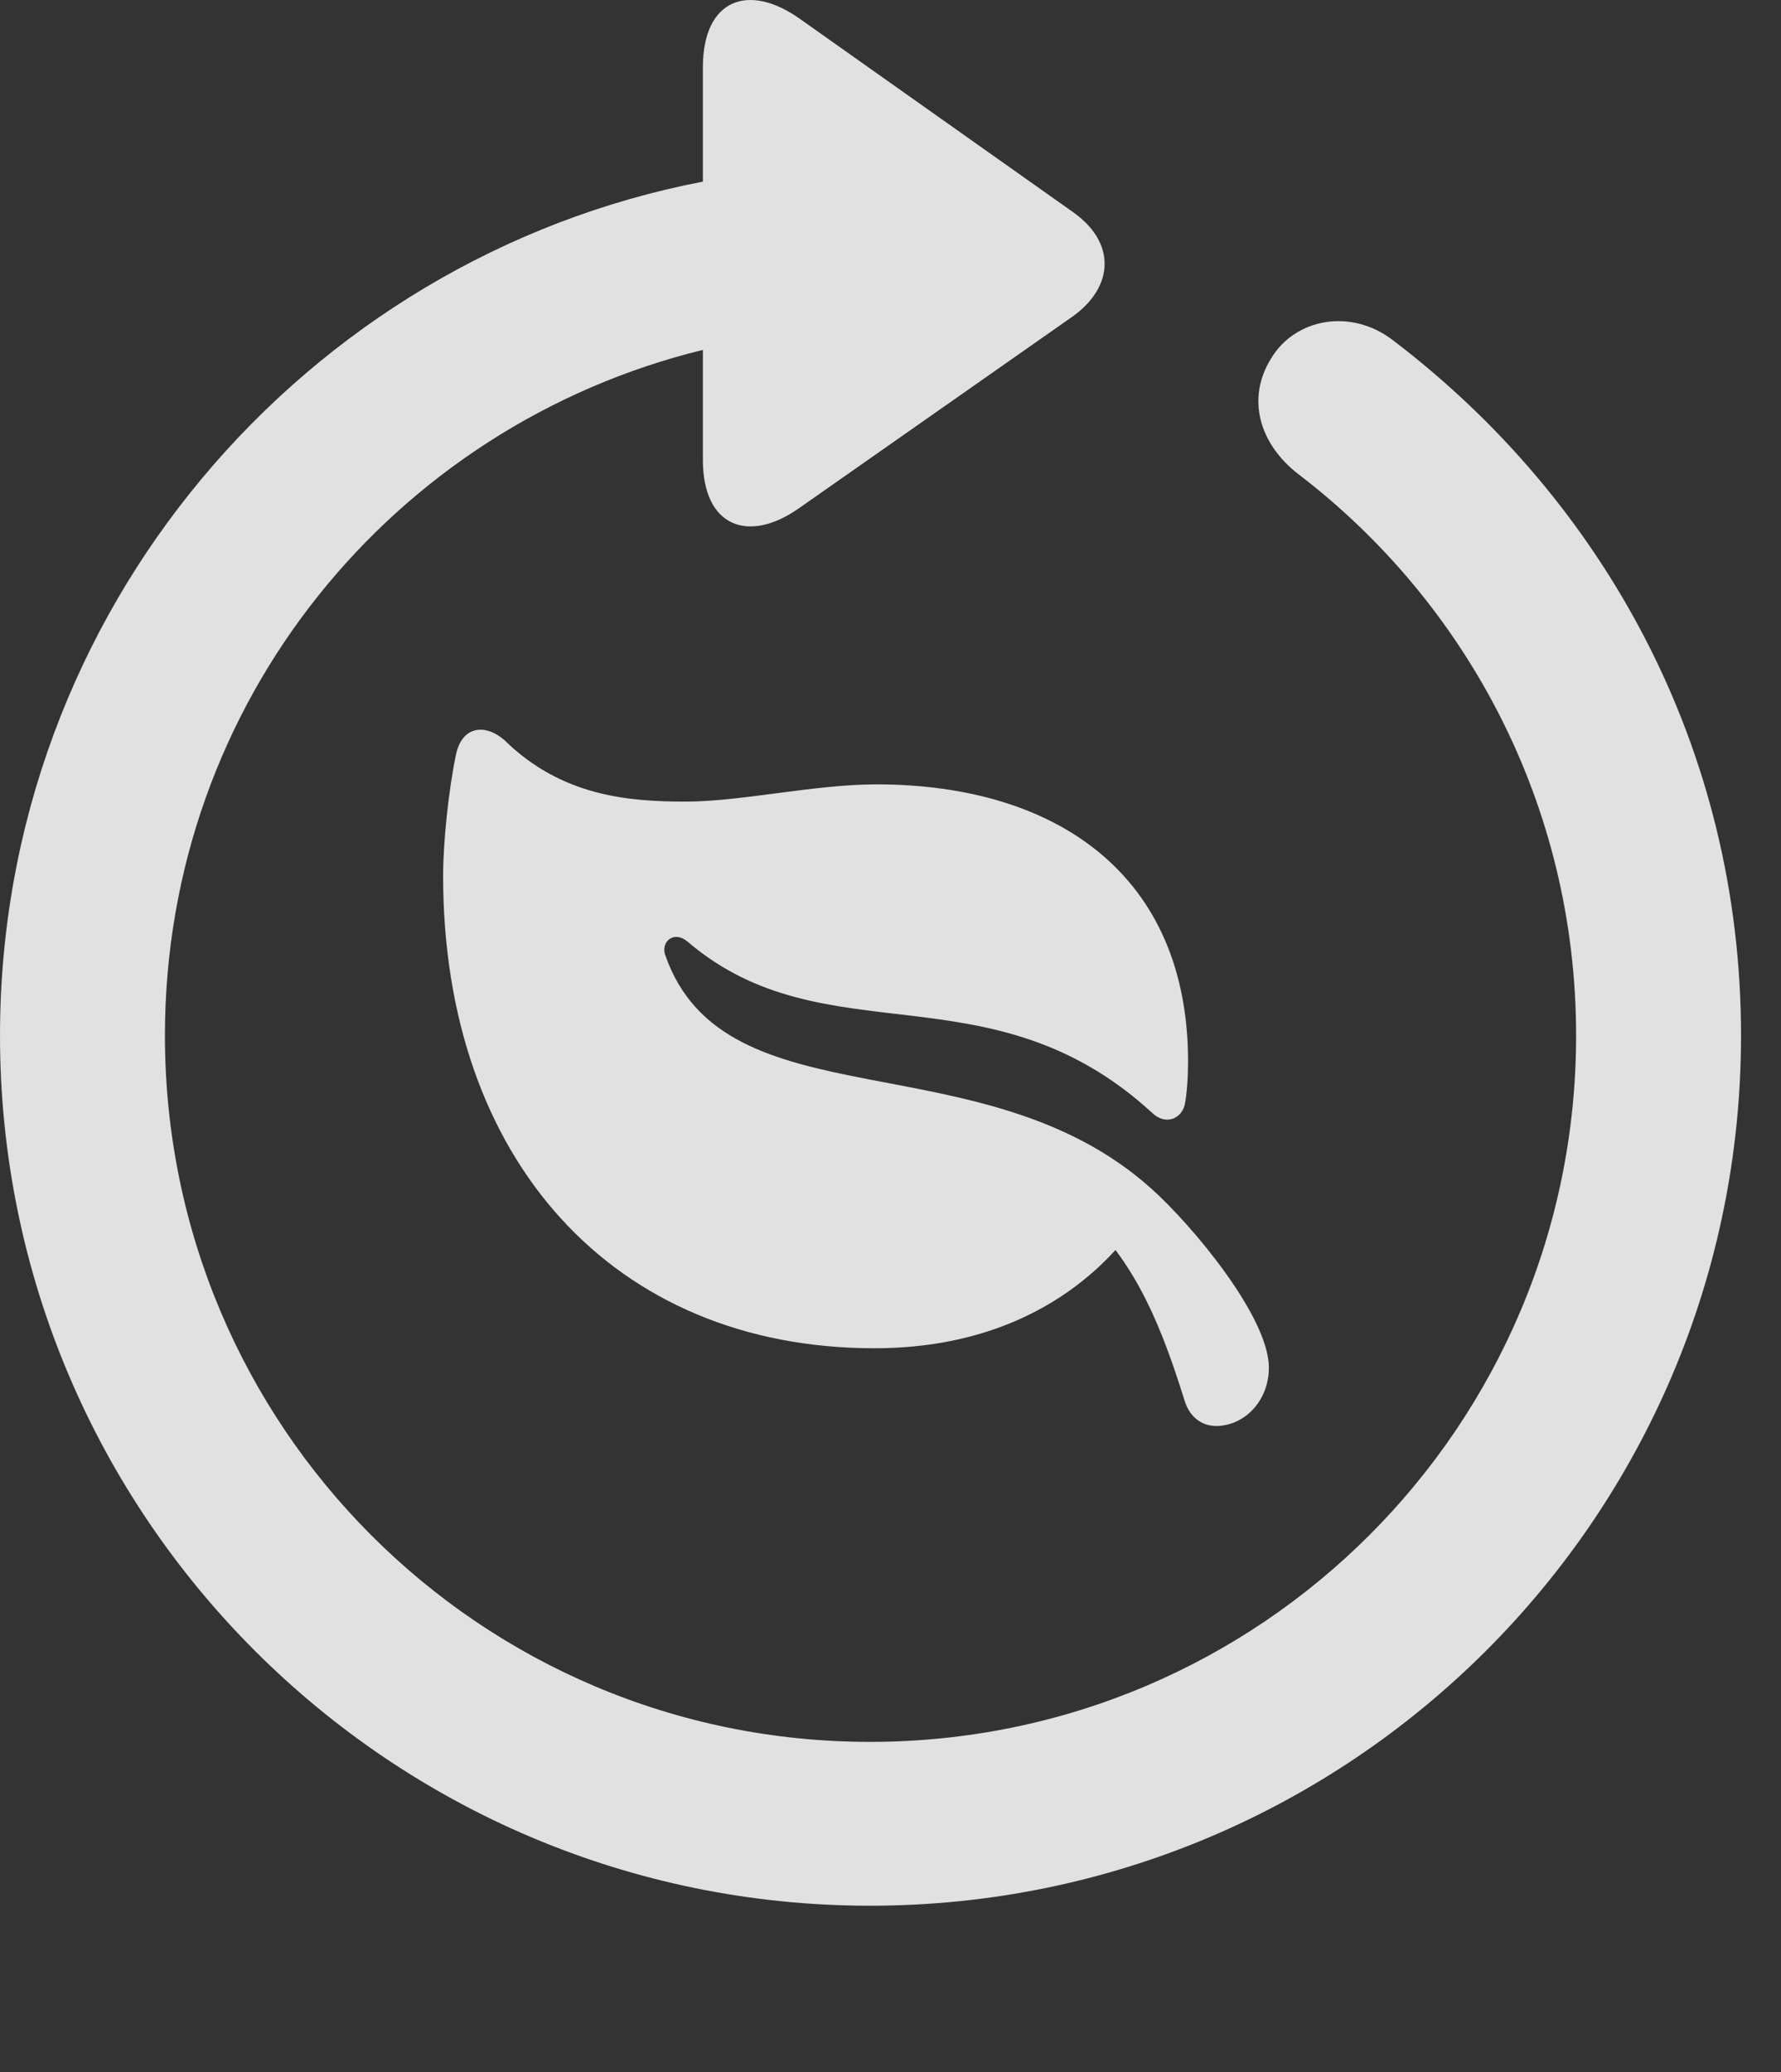 <?xml version="1.0" encoding="UTF-8"?>
<!--Generator: Apple Native CoreSVG 326-->
<!DOCTYPE svg
PUBLIC "-//W3C//DTD SVG 1.1//EN"
       "http://www.w3.org/Graphics/SVG/1.1/DTD/svg11.dtd">
<svg version="1.1" xmlns="http://www.w3.org/2000/svg" xmlns:xlink="http://www.w3.org/1999/xlink" viewBox="0 0 16.133 18.769">
 <rect x="0" y="0" width="16.133" height="18.769" fill="#333333" stroke="none"/>
 <g>
  <rect height="18.769" opacity="0" width="16.133" x="0" y="0"/>
  <path d="M7.881 17.26C12.236 17.26 15.771 13.735 15.771 9.379C15.771 6.782 14.531 4.536 12.617 3.081C12.236 2.788 11.729 2.885 11.514 3.247C11.289 3.608 11.406 4.018 11.758 4.292C13.281 5.454 14.277 7.29 14.277 9.379C14.277 12.915 11.416 15.776 7.881 15.776C4.346 15.776 1.494 12.915 1.494 9.379C1.494 6.352 3.574 3.852 6.367 3.169L6.367 4.165C6.367 4.77 6.777 4.926 7.236 4.604L9.717 2.866C10.098 2.592 10.107 2.192 9.717 1.919L7.246 0.171C6.777-0.162 6.367-0.005 6.367 0.61L6.367 1.645C2.764 2.338 0 5.532 0 9.379C0 13.735 3.535 17.26 7.881 17.26Z" fill="white" fill-opacity="0.85"/>
  <path d="M4.131 6.831C4.062 7.163 4.014 7.631 4.014 7.934C4.014 10.502 5.557 12.211 7.92 12.211C9.531 12.211 10.185 11.235 10.322 11.049L9.844 11.02C10.303 11.479 10.518 12.006 10.732 12.69C10.781 12.846 10.898 12.915 11.016 12.915C11.27 12.915 11.494 12.69 11.494 12.387C11.494 11.928 10.801 11.098 10.43 10.766C8.896 9.389 6.562 10.2 6.025 8.647C5.986 8.53 6.104 8.422 6.23 8.53C7.48 9.594 8.965 8.735 10.43 10.073C10.557 10.2 10.703 10.131 10.732 10.005C10.752 9.907 10.762 9.751 10.762 9.614C10.762 7.924 9.57 7.104 7.939 7.104C7.373 7.104 6.719 7.26 6.211 7.26C5.693 7.26 5.088 7.212 4.57 6.704C4.404 6.557 4.189 6.567 4.131 6.831Z" fill="white" fill-opacity="0.85"/>
 </g>
</svg>
